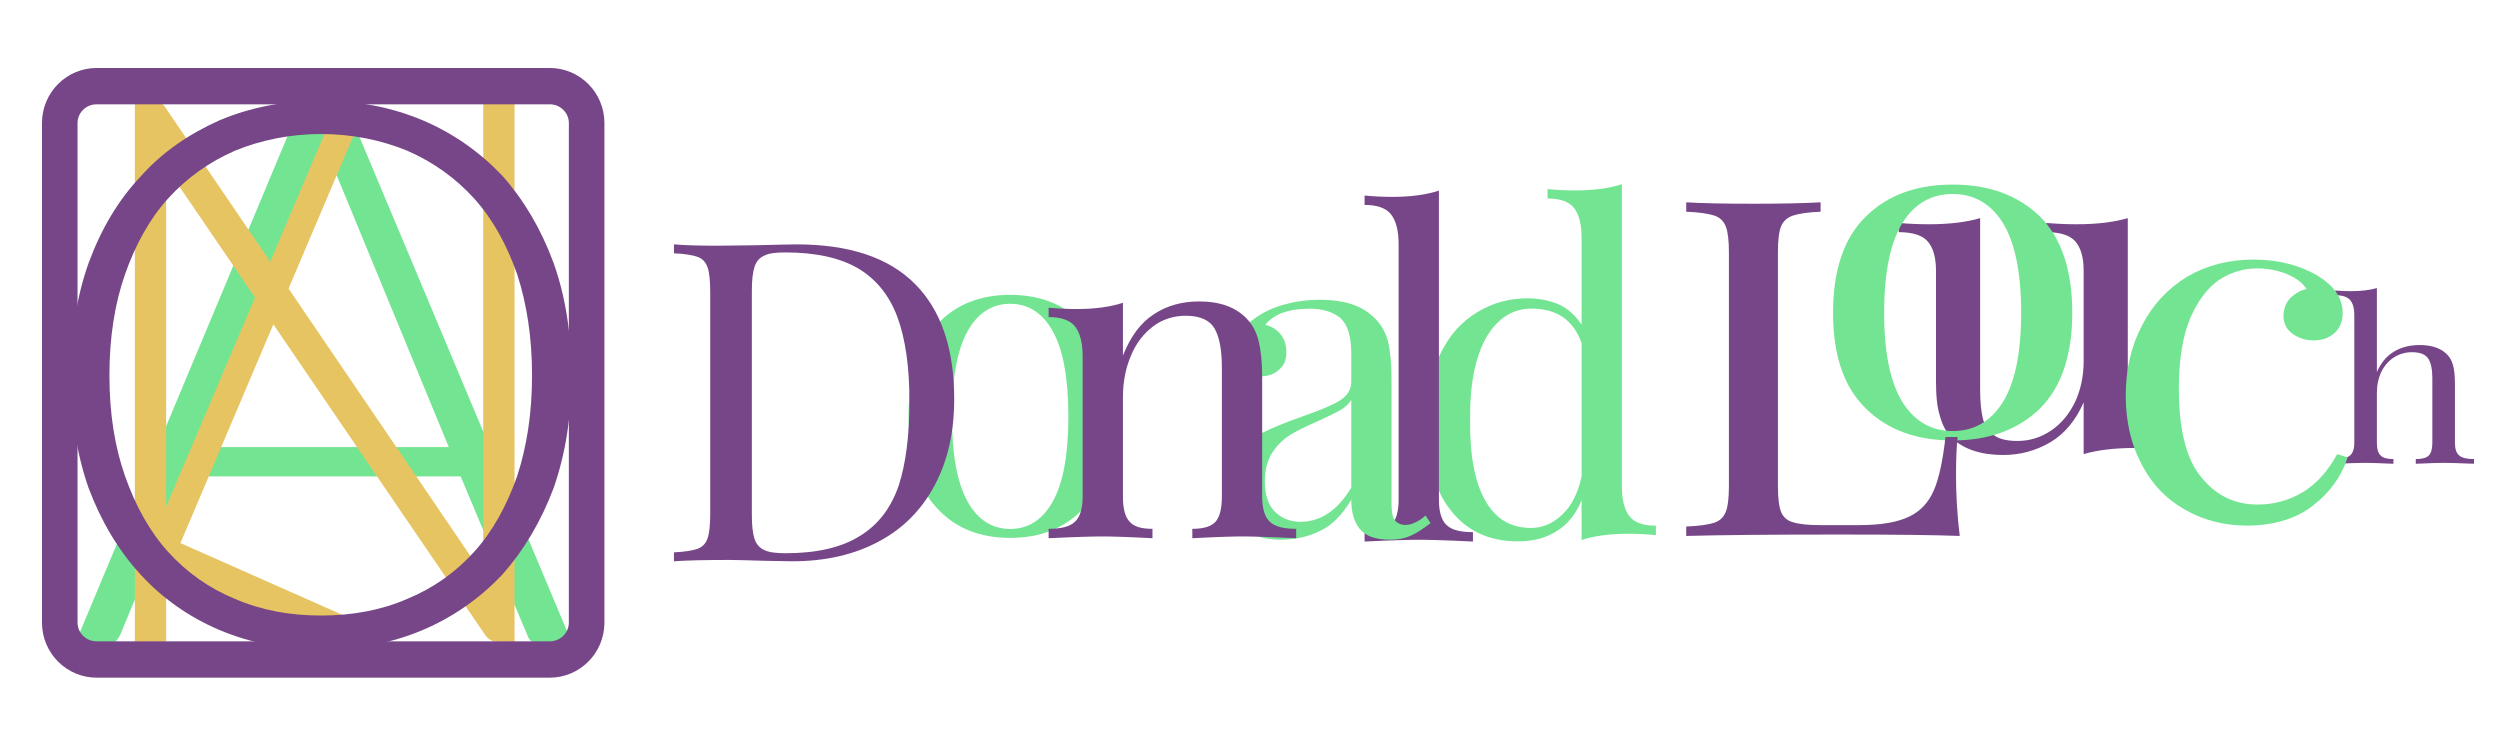 <?xml version="1.0" encoding="UTF-8" standalone="no"?>
<!DOCTYPE svg PUBLIC "-//W3C//DTD SVG 1.1//EN" "http://www.w3.org/Graphics/SVG/1.1/DTD/svg11.dtd">
<svg width="100%" height="100%" viewBox="0 0 9275 2728" version="1.1" xmlns="http://www.w3.org/2000/svg" xmlns:xlink="http://www.w3.org/1999/xlink" xml:space="preserve" xmlns:serif="http://www.serif.com/" style="fill-rule:evenodd;clip-rule:evenodd;stroke-linecap:square;stroke-miterlimit:9;">
    <g transform="matrix(1,0,0,1,-16940,-636)">
        <g id="DonaldLouchTitleLogoFull" transform="matrix(0.971,0,0,1,12739,-4793.13)">
            <rect x="4326.48" y="5429.36" width="9549.42" height="2727.55" style="fill:none;"/>
            <clipPath id="_clip1">
                <rect x="4326.48" y="5429.36" width="9549.42" height="2727.55"/>
            </clipPath>
            <g clip-path="url(#_clip1)">
                <g id="Layer1" transform="matrix(1.03,0,0,1,6718.1,5165.88)">
                    <g transform="matrix(1,0,0,1,0,500)">
                        <g transform="matrix(1660.71,0,0,1660.71,2890.63,1748.5)">
                            <path d="M0.484,-0.109C0.484,-0.078 0.49,-0.056 0.501,-0.042C0.512,-0.028 0.532,-0.021 0.56,-0.021L0.56,-0C0.539,-0.002 0.519,-0.003 0.498,-0.003C0.456,-0.003 0.421,0.002 0.394,0.011L0.394,-0.078C0.382,-0.048 0.364,-0.025 0.34,-0.01C0.316,0.006 0.287,0.014 0.252,0.014C0.188,0.014 0.138,-0.009 0.102,-0.055C0.065,-0.101 0.047,-0.168 0.048,-0.257C0.048,-0.315 0.058,-0.365 0.079,-0.406C0.099,-0.447 0.126,-0.477 0.161,-0.498C0.195,-0.519 0.233,-0.529 0.274,-0.529C0.299,-0.529 0.323,-0.524 0.344,-0.515C0.365,-0.505 0.381,-0.49 0.394,-0.47L0.394,-0.664C0.394,-0.695 0.388,-0.717 0.377,-0.731C0.366,-0.745 0.346,-0.752 0.318,-0.752L0.318,-0.773C0.339,-0.771 0.36,-0.77 0.38,-0.77C0.422,-0.77 0.457,-0.775 0.484,-0.784L0.484,-0.109ZM0.281,-0.016C0.307,-0.016 0.33,-0.026 0.351,-0.046C0.372,-0.066 0.386,-0.094 0.394,-0.131L0.394,-0.429C0.376,-0.48 0.339,-0.506 0.282,-0.506C0.241,-0.506 0.207,-0.485 0.182,-0.443C0.157,-0.4 0.144,-0.338 0.145,-0.257C0.144,-0.177 0.156,-0.117 0.179,-0.077C0.202,-0.036 0.236,-0.016 0.281,-0.016Z" style="fill:#73e592;fill-rule:nonzero;"/>
                        </g>
                        <g transform="matrix(1660.71,0,0,1660.71,2703.49,1772.4)">
                            <path d="M0.188,-0.093C0.188,-0.066 0.194,-0.047 0.205,-0.037C0.216,-0.026 0.236,-0.021 0.264,-0.021L0.264,-0C0.203,-0.003 0.162,-0.004 0.143,-0.004C0.124,-0.004 0.083,-0.003 0.022,-0L0.022,-0.021C0.05,-0.021 0.07,-0.026 0.081,-0.037C0.092,-0.047 0.098,-0.066 0.098,-0.093L0.098,-0.664C0.098,-0.695 0.092,-0.717 0.081,-0.731C0.07,-0.745 0.05,-0.752 0.022,-0.752L0.022,-0.773C0.043,-0.771 0.063,-0.77 0.084,-0.77C0.126,-0.77 0.161,-0.775 0.188,-0.784L0.188,-0.093Z" style="fill:#764688;fill-rule:nonzero;"/>
                        </g>
                        <g transform="matrix(1660.71,0,0,1660.71,970.24,1735.65)">
                            <path d="M0.274,-0.529C0.342,-0.529 0.397,-0.507 0.439,-0.462C0.48,-0.417 0.501,-0.348 0.501,-0.257C0.501,-0.166 0.48,-0.098 0.439,-0.053C0.397,-0.008 0.342,0.014 0.274,0.014C0.206,0.014 0.151,-0.008 0.11,-0.053C0.068,-0.098 0.047,-0.166 0.047,-0.257C0.047,-0.348 0.068,-0.417 0.11,-0.462C0.151,-0.507 0.206,-0.529 0.274,-0.529ZM0.274,-0.509C0.234,-0.509 0.202,-0.489 0.179,-0.448C0.156,-0.407 0.144,-0.343 0.144,-0.257C0.144,-0.171 0.156,-0.108 0.179,-0.067C0.202,-0.026 0.234,-0.006 0.274,-0.006C0.314,-0.006 0.346,-0.026 0.369,-0.067C0.392,-0.108 0.404,-0.171 0.404,-0.257C0.404,-0.343 0.392,-0.407 0.369,-0.448C0.346,-0.489 0.314,-0.509 0.274,-0.509Z" style="fill:#73e592;fill-rule:nonzero;"/>
                        </g>
                        <g transform="matrix(1660.71,0,0,1660.71,2159.12,1753.82)">
                            <path d="M0.163,0.007C0.121,0.007 0.09,-0.004 0.07,-0.025C0.049,-0.046 0.039,-0.075 0.039,-0.112C0.039,-0.142 0.047,-0.167 0.064,-0.186C0.08,-0.205 0.099,-0.221 0.122,-0.232C0.144,-0.243 0.173,-0.255 0.21,-0.268C0.247,-0.281 0.275,-0.292 0.293,-0.303C0.311,-0.314 0.32,-0.328 0.32,-0.346L0.32,-0.408C0.32,-0.447 0.312,-0.473 0.296,-0.488C0.279,-0.502 0.256,-0.509 0.227,-0.509C0.18,-0.509 0.147,-0.497 0.128,-0.473C0.141,-0.47 0.153,-0.463 0.162,-0.452C0.171,-0.441 0.175,-0.428 0.175,-0.412C0.175,-0.395 0.17,-0.382 0.159,-0.373C0.148,-0.363 0.135,-0.358 0.118,-0.358C0.099,-0.358 0.085,-0.364 0.076,-0.376C0.067,-0.387 0.062,-0.401 0.062,-0.418C0.062,-0.434 0.066,-0.447 0.074,-0.458C0.081,-0.469 0.093,-0.479 0.108,-0.49C0.124,-0.501 0.144,-0.511 0.169,-0.518C0.194,-0.525 0.221,-0.529 0.25,-0.529C0.302,-0.529 0.341,-0.517 0.368,-0.492C0.385,-0.477 0.396,-0.458 0.402,-0.437C0.407,-0.415 0.41,-0.386 0.41,-0.351L0.41,-0.073C0.41,-0.056 0.412,-0.044 0.417,-0.037C0.422,-0.03 0.43,-0.026 0.441,-0.026C0.449,-0.026 0.456,-0.028 0.464,-0.032C0.471,-0.035 0.478,-0.04 0.486,-0.047L0.497,-0.03C0.48,-0.017 0.465,-0.007 0.453,-0.002C0.44,0.004 0.425,0.007 0.406,0.007C0.374,0.007 0.352,-0.001 0.339,-0.017C0.326,-0.033 0.32,-0.055 0.32,-0.082C0.3,-0.049 0.277,-0.025 0.251,-0.013C0.225,0 0.196,0.007 0.163,0.007ZM0.207,-0.033C0.251,-0.033 0.289,-0.058 0.32,-0.109L0.32,-0.305C0.314,-0.296 0.306,-0.288 0.295,-0.282C0.284,-0.276 0.268,-0.268 0.246,-0.258C0.221,-0.247 0.2,-0.237 0.185,-0.228C0.169,-0.218 0.155,-0.205 0.144,-0.188C0.133,-0.171 0.127,-0.15 0.127,-0.124C0.127,-0.094 0.134,-0.071 0.149,-0.056C0.164,-0.041 0.183,-0.033 0.207,-0.033Z" style="fill:#73e592;fill-rule:nonzero;"/>
                        </g>
                        <g transform="matrix(1660.71,0,0,1660.71,1519.73,1760.07)">
                            <path d="M0.365,-0.529C0.412,-0.529 0.447,-0.516 0.471,-0.491C0.484,-0.478 0.493,-0.461 0.498,-0.441C0.503,-0.421 0.506,-0.394 0.506,-0.36L0.506,-0.093C0.506,-0.066 0.512,-0.047 0.523,-0.037C0.534,-0.026 0.554,-0.021 0.582,-0.021L0.582,-0C0.521,-0.003 0.481,-0.004 0.462,-0.004C0.443,-0.004 0.406,-0.003 0.35,-0L0.35,-0.021C0.375,-0.021 0.392,-0.026 0.402,-0.037C0.411,-0.047 0.416,-0.066 0.416,-0.093L0.416,-0.382C0.416,-0.419 0.411,-0.448 0.4,-0.468C0.389,-0.487 0.368,-0.497 0.335,-0.497C0.308,-0.497 0.283,-0.489 0.262,-0.473C0.241,-0.457 0.224,-0.435 0.213,-0.408C0.201,-0.38 0.195,-0.349 0.195,-0.315L0.195,-0.093C0.195,-0.066 0.2,-0.047 0.21,-0.037C0.219,-0.026 0.236,-0.021 0.261,-0.021L0.261,-0C0.205,-0.003 0.168,-0.004 0.149,-0.004C0.13,-0.004 0.09,-0.003 0.029,-0L0.029,-0.021C0.057,-0.021 0.077,-0.026 0.088,-0.037C0.099,-0.047 0.105,-0.066 0.105,-0.093L0.105,-0.406C0.105,-0.437 0.099,-0.459 0.088,-0.473C0.077,-0.487 0.057,-0.494 0.029,-0.494L0.029,-0.515C0.05,-0.513 0.071,-0.512 0.091,-0.512C0.133,-0.512 0.168,-0.517 0.195,-0.526L0.195,-0.408C0.212,-0.451 0.235,-0.482 0.265,-0.501C0.294,-0.52 0.328,-0.529 0.365,-0.529Z" style="fill:#764688;fill-rule:nonzero;"/>
                        </g>
                        <g transform="matrix(1660.71,0,0,1660.71,108.309,1845.62)">
                            <path d="M0.315,-0.708C0.433,-0.708 0.521,-0.679 0.58,-0.62C0.639,-0.561 0.668,-0.475 0.668,-0.362C0.668,-0.289 0.654,-0.226 0.625,-0.171C0.596,-0.116 0.555,-0.074 0.501,-0.045C0.446,-0.015 0.381,-0 0.306,-0L0.248,-0.001C0.211,-0.002 0.183,-0.003 0.166,-0.003C0.111,-0.003 0.07,-0.002 0.042,-0L0.042,-0.02C0.066,-0.021 0.084,-0.024 0.095,-0.028C0.106,-0.032 0.113,-0.04 0.117,-0.051C0.121,-0.062 0.123,-0.081 0.123,-0.106L0.123,-0.602C0.123,-0.627 0.121,-0.646 0.117,-0.657C0.113,-0.668 0.106,-0.676 0.095,-0.68C0.084,-0.684 0.066,-0.687 0.042,-0.688L0.042,-0.708C0.065,-0.706 0.098,-0.705 0.139,-0.705L0.224,-0.706C0.269,-0.707 0.3,-0.708 0.315,-0.708ZM0.29,-0.69C0.269,-0.69 0.254,-0.688 0.244,-0.683C0.233,-0.678 0.226,-0.67 0.222,-0.658C0.218,-0.646 0.216,-0.628 0.216,-0.604L0.216,-0.104C0.216,-0.08 0.218,-0.062 0.222,-0.05C0.226,-0.038 0.233,-0.03 0.244,-0.025C0.254,-0.02 0.27,-0.018 0.291,-0.018C0.362,-0.018 0.417,-0.031 0.458,-0.057C0.499,-0.082 0.527,-0.12 0.544,-0.169C0.56,-0.218 0.568,-0.281 0.568,-0.358C0.568,-0.435 0.559,-0.497 0.541,-0.546C0.523,-0.594 0.494,-0.63 0.454,-0.654C0.413,-0.678 0.359,-0.69 0.29,-0.69Z" style="fill:#764688;fill-rule:nonzero;"/>
                        </g>
                    </g>
                    <g transform="matrix(0.805,0,0,0.72,3789.41,-296.57)">
                        <g transform="matrix(1156.5,0,0,1156.5,3146,3167.23)">
                            <path d="M0.186,-0.409C0.203,-0.451 0.226,-0.482 0.256,-0.501C0.285,-0.52 0.319,-0.529 0.356,-0.529C0.403,-0.529 0.438,-0.516 0.462,-0.491C0.475,-0.478 0.484,-0.461 0.489,-0.441C0.494,-0.421 0.497,-0.394 0.497,-0.36L0.497,-0.093C0.497,-0.066 0.503,-0.047 0.514,-0.037C0.525,-0.026 0.545,-0.021 0.573,-0.021L0.573,-0C0.512,-0.003 0.472,-0.004 0.453,-0.004C0.434,-0.004 0.397,-0.003 0.341,-0L0.341,-0.021C0.366,-0.021 0.383,-0.026 0.393,-0.037C0.402,-0.047 0.407,-0.066 0.407,-0.093L0.407,-0.382C0.407,-0.419 0.402,-0.448 0.391,-0.468C0.38,-0.487 0.359,-0.497 0.326,-0.497C0.299,-0.497 0.275,-0.489 0.254,-0.474C0.233,-0.459 0.216,-0.437 0.204,-0.41C0.192,-0.382 0.186,-0.351 0.186,-0.316L0.186,-0.093C0.186,-0.066 0.191,-0.047 0.201,-0.037C0.21,-0.026 0.227,-0.021 0.252,-0.021L0.252,-0C0.196,-0.003 0.159,-0.004 0.14,-0.004C0.121,-0.004 0.081,-0.003 0.02,-0L0.02,-0.021C0.048,-0.021 0.068,-0.026 0.079,-0.037C0.09,-0.047 0.096,-0.066 0.096,-0.093L0.096,-0.663C0.096,-0.694 0.09,-0.716 0.079,-0.73C0.068,-0.744 0.048,-0.751 0.02,-0.751L0.02,-0.772C0.041,-0.77 0.062,-0.769 0.082,-0.769C0.124,-0.769 0.159,-0.774 0.186,-0.783L0.186,-0.409Z" style="fill:#764688;fill-rule:nonzero;"/>
                        </g>
                        <g transform="matrix(2260.33,0,0,2260.33,1121.53,3090.39)">
                            <path d="M0.483,-0.108C0.483,-0.077 0.489,-0.055 0.5,-0.041C0.511,-0.027 0.531,-0.02 0.559,-0.02L0.559,0.001C0.538,-0.001 0.518,-0.002 0.497,-0.002C0.455,-0.002 0.42,0.003 0.393,0.012L0.393,-0.106C0.377,-0.065 0.354,-0.034 0.325,-0.015C0.296,0.004 0.264,0.014 0.229,0.014C0.184,0.014 0.149,0.001 0.125,-0.024C0.113,-0.037 0.105,-0.054 0.1,-0.075C0.094,-0.096 0.092,-0.122 0.092,-0.155L0.092,-0.406C0.092,-0.437 0.086,-0.459 0.075,-0.473C0.064,-0.487 0.044,-0.494 0.016,-0.494L0.016,-0.515C0.037,-0.513 0.057,-0.512 0.078,-0.512C0.12,-0.512 0.155,-0.517 0.182,-0.526L0.182,-0.133C0.182,-0.108 0.184,-0.087 0.187,-0.072C0.19,-0.056 0.197,-0.043 0.208,-0.033C0.219,-0.023 0.235,-0.018 0.258,-0.018C0.283,-0.018 0.306,-0.026 0.327,-0.042C0.348,-0.058 0.364,-0.08 0.376,-0.108C0.387,-0.135 0.393,-0.166 0.393,-0.199L0.393,-0.406C0.393,-0.437 0.387,-0.459 0.376,-0.473C0.365,-0.487 0.345,-0.494 0.317,-0.494L0.317,-0.515C0.338,-0.513 0.358,-0.512 0.379,-0.512C0.421,-0.512 0.456,-0.517 0.483,-0.526L0.483,-0.108Z" style="fill:#764688;fill-rule:nonzero;"/>
                        </g>
                        <g transform="matrix(2524.45,0,0,2524.45,2087.69,3450.52)">
                            <path d="M0.279,-0.529C0.324,-0.529 0.362,-0.518 0.395,-0.497C0.426,-0.476 0.442,-0.451 0.442,-0.42C0.442,-0.403 0.437,-0.389 0.427,-0.379C0.417,-0.369 0.404,-0.364 0.389,-0.364C0.374,-0.364 0.361,-0.369 0.35,-0.378C0.339,-0.387 0.334,-0.399 0.334,-0.414C0.334,-0.428 0.338,-0.44 0.346,-0.45C0.354,-0.459 0.364,-0.466 0.376,-0.469C0.369,-0.481 0.358,-0.491 0.341,-0.499C0.324,-0.507 0.305,-0.511 0.286,-0.511C0.261,-0.511 0.238,-0.503 0.217,-0.488C0.196,-0.472 0.178,-0.446 0.164,-0.41C0.15,-0.373 0.143,-0.325 0.143,-0.266C0.143,-0.183 0.156,-0.123 0.183,-0.086C0.21,-0.048 0.244,-0.029 0.287,-0.029C0.316,-0.029 0.343,-0.037 0.369,-0.054C0.394,-0.071 0.415,-0.097 0.432,-0.132L0.451,-0.125C0.44,-0.087 0.419,-0.054 0.388,-0.027C0.357,0 0.316,0.014 0.267,0.014C0.226,0.014 0.188,0.003 0.155,-0.018C0.121,-0.039 0.094,-0.07 0.075,-0.111C0.056,-0.151 0.046,-0.198 0.046,-0.251C0.046,-0.305 0.056,-0.353 0.076,-0.395C0.095,-0.437 0.123,-0.47 0.158,-0.494C0.193,-0.517 0.234,-0.529 0.279,-0.529Z" style="fill:#73e592;fill-rule:nonzero;"/>
                        </g>
                        <g transform="matrix(2428.18,0,0,2428.18,740.904,3013.1)">
                            <path d="M0.274,-0.529C0.342,-0.529 0.397,-0.507 0.439,-0.462C0.48,-0.417 0.501,-0.348 0.501,-0.257C0.501,-0.166 0.48,-0.098 0.439,-0.053C0.397,-0.008 0.342,0.014 0.274,0.014C0.206,0.014 0.151,-0.008 0.11,-0.053C0.068,-0.098 0.047,-0.166 0.047,-0.257C0.047,-0.348 0.068,-0.417 0.11,-0.462C0.151,-0.507 0.206,-0.529 0.274,-0.529ZM0.274,-0.509C0.234,-0.509 0.202,-0.489 0.179,-0.448C0.156,-0.407 0.144,-0.343 0.144,-0.257C0.144,-0.171 0.156,-0.108 0.179,-0.067C0.202,-0.026 0.234,-0.006 0.274,-0.006C0.314,-0.006 0.346,-0.026 0.369,-0.067C0.392,-0.108 0.404,-0.171 0.404,-0.257C0.404,-0.343 0.392,-0.407 0.369,-0.448C0.346,-0.489 0.314,-0.509 0.274,-0.509Z" style="fill:#73e592;fill-rule:nonzero;"/>
                        </g>
                        <g transform="matrix(2428.18,0,0,2428.18,76.56,3539.16)">
                            <path d="M0.297,-0.688C0.273,-0.687 0.256,-0.684 0.245,-0.68C0.234,-0.676 0.226,-0.668 0.222,-0.657C0.218,-0.646 0.216,-0.627 0.216,-0.602L0.216,-0.106C0.216,-0.081 0.218,-0.062 0.222,-0.051C0.226,-0.04 0.234,-0.032 0.245,-0.029C0.256,-0.025 0.273,-0.023 0.297,-0.023L0.37,-0.023C0.411,-0.023 0.443,-0.029 0.465,-0.041C0.486,-0.052 0.502,-0.071 0.512,-0.097C0.522,-0.123 0.529,-0.161 0.534,-0.21L0.557,-0.21C0.555,-0.189 0.554,-0.162 0.554,-0.128C0.554,-0.09 0.556,-0.047 0.561,-0C0.516,-0.002 0.439,-0.003 0.332,-0.003C0.204,-0.003 0.107,-0.002 0.042,-0L0.042,-0.02C0.066,-0.021 0.084,-0.024 0.095,-0.028C0.106,-0.032 0.113,-0.04 0.117,-0.051C0.121,-0.062 0.123,-0.081 0.123,-0.106L0.123,-0.602C0.123,-0.627 0.121,-0.646 0.117,-0.657C0.113,-0.668 0.106,-0.676 0.095,-0.68C0.084,-0.684 0.066,-0.687 0.042,-0.688L0.042,-0.708C0.07,-0.706 0.113,-0.705 0.17,-0.705C0.223,-0.705 0.266,-0.706 0.297,-0.708L0.297,-0.688Z" style="fill:#764688;fill-rule:nonzero;"/>
                        </g>
                    </g>
                </g>
                <g transform="matrix(0.59,0,0,0.585,4371.95,5643.47)">
                    <g id="Layer5">
                        <g transform="matrix(5126.53,0,0,4896.23,363.359,3727.33)">
                            <path d="M0.638,-0L0.598,-0C0.593,-0 0.59,-0.001 0.587,-0.004C0.584,-0.006 0.581,-0.01 0.58,-0.014L0.496,-0.219L0.149,-0.219L0.066,-0.014C0.064,-0.01 0.062,-0.007 0.059,-0.004C0.055,-0.001 0.051,-0 0.047,-0L0.008,-0L0.297,-0.708L0.348,-0.708L0.638,-0ZM0.164,-0.257L0.481,-0.257L0.337,-0.615C0.334,-0.62 0.332,-0.627 0.33,-0.634C0.327,-0.641 0.325,-0.649 0.323,-0.657C0.32,-0.649 0.318,-0.641 0.316,-0.634C0.313,-0.627 0.311,-0.62 0.309,-0.614L0.164,-0.257Z" style="fill:#73e592;fill-rule:nonzero;"/>
                        </g>
                        <g transform="matrix(4503.76,0,0,4845.03,323.163,3704.07)">
                            <path d="M0.13,-0.708C0.135,-0.708 0.138,-0.707 0.141,-0.706C0.144,-0.705 0.147,-0.702 0.15,-0.698L0.608,-0.085C0.607,-0.095 0.606,-0.105 0.606,-0.114L0.606,-0.708L0.651,-0.708L0.651,-0L0.627,-0C0.619,-0 0.613,-0.003 0.608,-0.01L0.148,-0.624C0.149,-0.614 0.15,-0.604 0.15,-0.596L0.15,-0L0.105,-0L0.105,-0.708L0.13,-0.708Z" style="fill:#e7c462;fill-rule:nonzero;"/>
                        </g>
                        <g transform="matrix(3175.97,1377.97,-1745.35,4022.7,519.056,3039.91)">
                            <path d="M0.156,-0.044L0.492,-0.044L0.492,-0L0.105,-0L0.105,-0.708L0.156,-0.708L0.156,-0.044Z" style="fill:#e7c462;fill-rule:nonzero;"/>
                        </g>
                        <g transform="matrix(4809.99,0,0,4809,83.199,3715.22)">
                            <path d="M0.736,-0.354C0.736,-0.299 0.728,-0.25 0.712,-0.205C0.695,-0.161 0.672,-0.123 0.643,-0.091C0.613,-0.06 0.577,-0.035 0.536,-0.018C0.495,-0.001 0.449,0.008 0.399,0.008C0.349,0.008 0.303,-0.001 0.262,-0.018C0.221,-0.035 0.185,-0.06 0.156,-0.091C0.126,-0.123 0.103,-0.161 0.086,-0.205C0.07,-0.25 0.062,-0.299 0.062,-0.354C0.062,-0.408 0.07,-0.458 0.086,-0.502C0.103,-0.547 0.126,-0.585 0.156,-0.616C0.185,-0.648 0.221,-0.672 0.262,-0.69C0.303,-0.707 0.349,-0.716 0.399,-0.716C0.449,-0.716 0.495,-0.707 0.536,-0.69C0.577,-0.673 0.613,-0.648 0.643,-0.617C0.672,-0.585 0.695,-0.547 0.712,-0.502C0.728,-0.458 0.736,-0.408 0.736,-0.354ZM0.683,-0.354C0.683,-0.403 0.676,-0.448 0.663,-0.487C0.649,-0.526 0.63,-0.56 0.605,-0.587C0.58,-0.614 0.55,-0.635 0.515,-0.65C0.48,-0.664 0.441,-0.672 0.399,-0.672C0.357,-0.672 0.318,-0.664 0.283,-0.65C0.248,-0.635 0.218,-0.614 0.193,-0.587C0.168,-0.56 0.149,-0.526 0.135,-0.487C0.121,-0.448 0.114,-0.403 0.114,-0.354C0.114,-0.304 0.121,-0.26 0.135,-0.221C0.149,-0.182 0.168,-0.148 0.193,-0.121C0.218,-0.094 0.248,-0.073 0.283,-0.059C0.318,-0.044 0.357,-0.037 0.399,-0.037C0.441,-0.037 0.48,-0.044 0.515,-0.059C0.55,-0.073 0.58,-0.094 0.605,-0.121C0.63,-0.148 0.649,-0.182 0.663,-0.221C0.676,-0.26 0.683,-0.304 0.683,-0.354Z" style="fill:#764688;fill-rule:nonzero;"/>
                        </g>
                        <g transform="matrix(1,0,0,1,-40,28)">
                            <path d="M3761.93,385.862C3761.93,256.751 3654.91,151.93 3523.09,151.93L588.752,151.93C456.932,151.93 349.911,256.751 349.911,385.862L349.911,3554.18C349.911,3683.3 456.932,3788.12 588.752,3788.12L3523.09,3788.12C3654.91,3788.12 3761.93,3683.3 3761.93,3554.18L3761.93,385.862Z" style="fill:none;stroke:#764688;stroke-width:230.35px;"/>
                        </g>
                    </g>
                </g>
            </g>
        </g>
    </g>
</svg>
